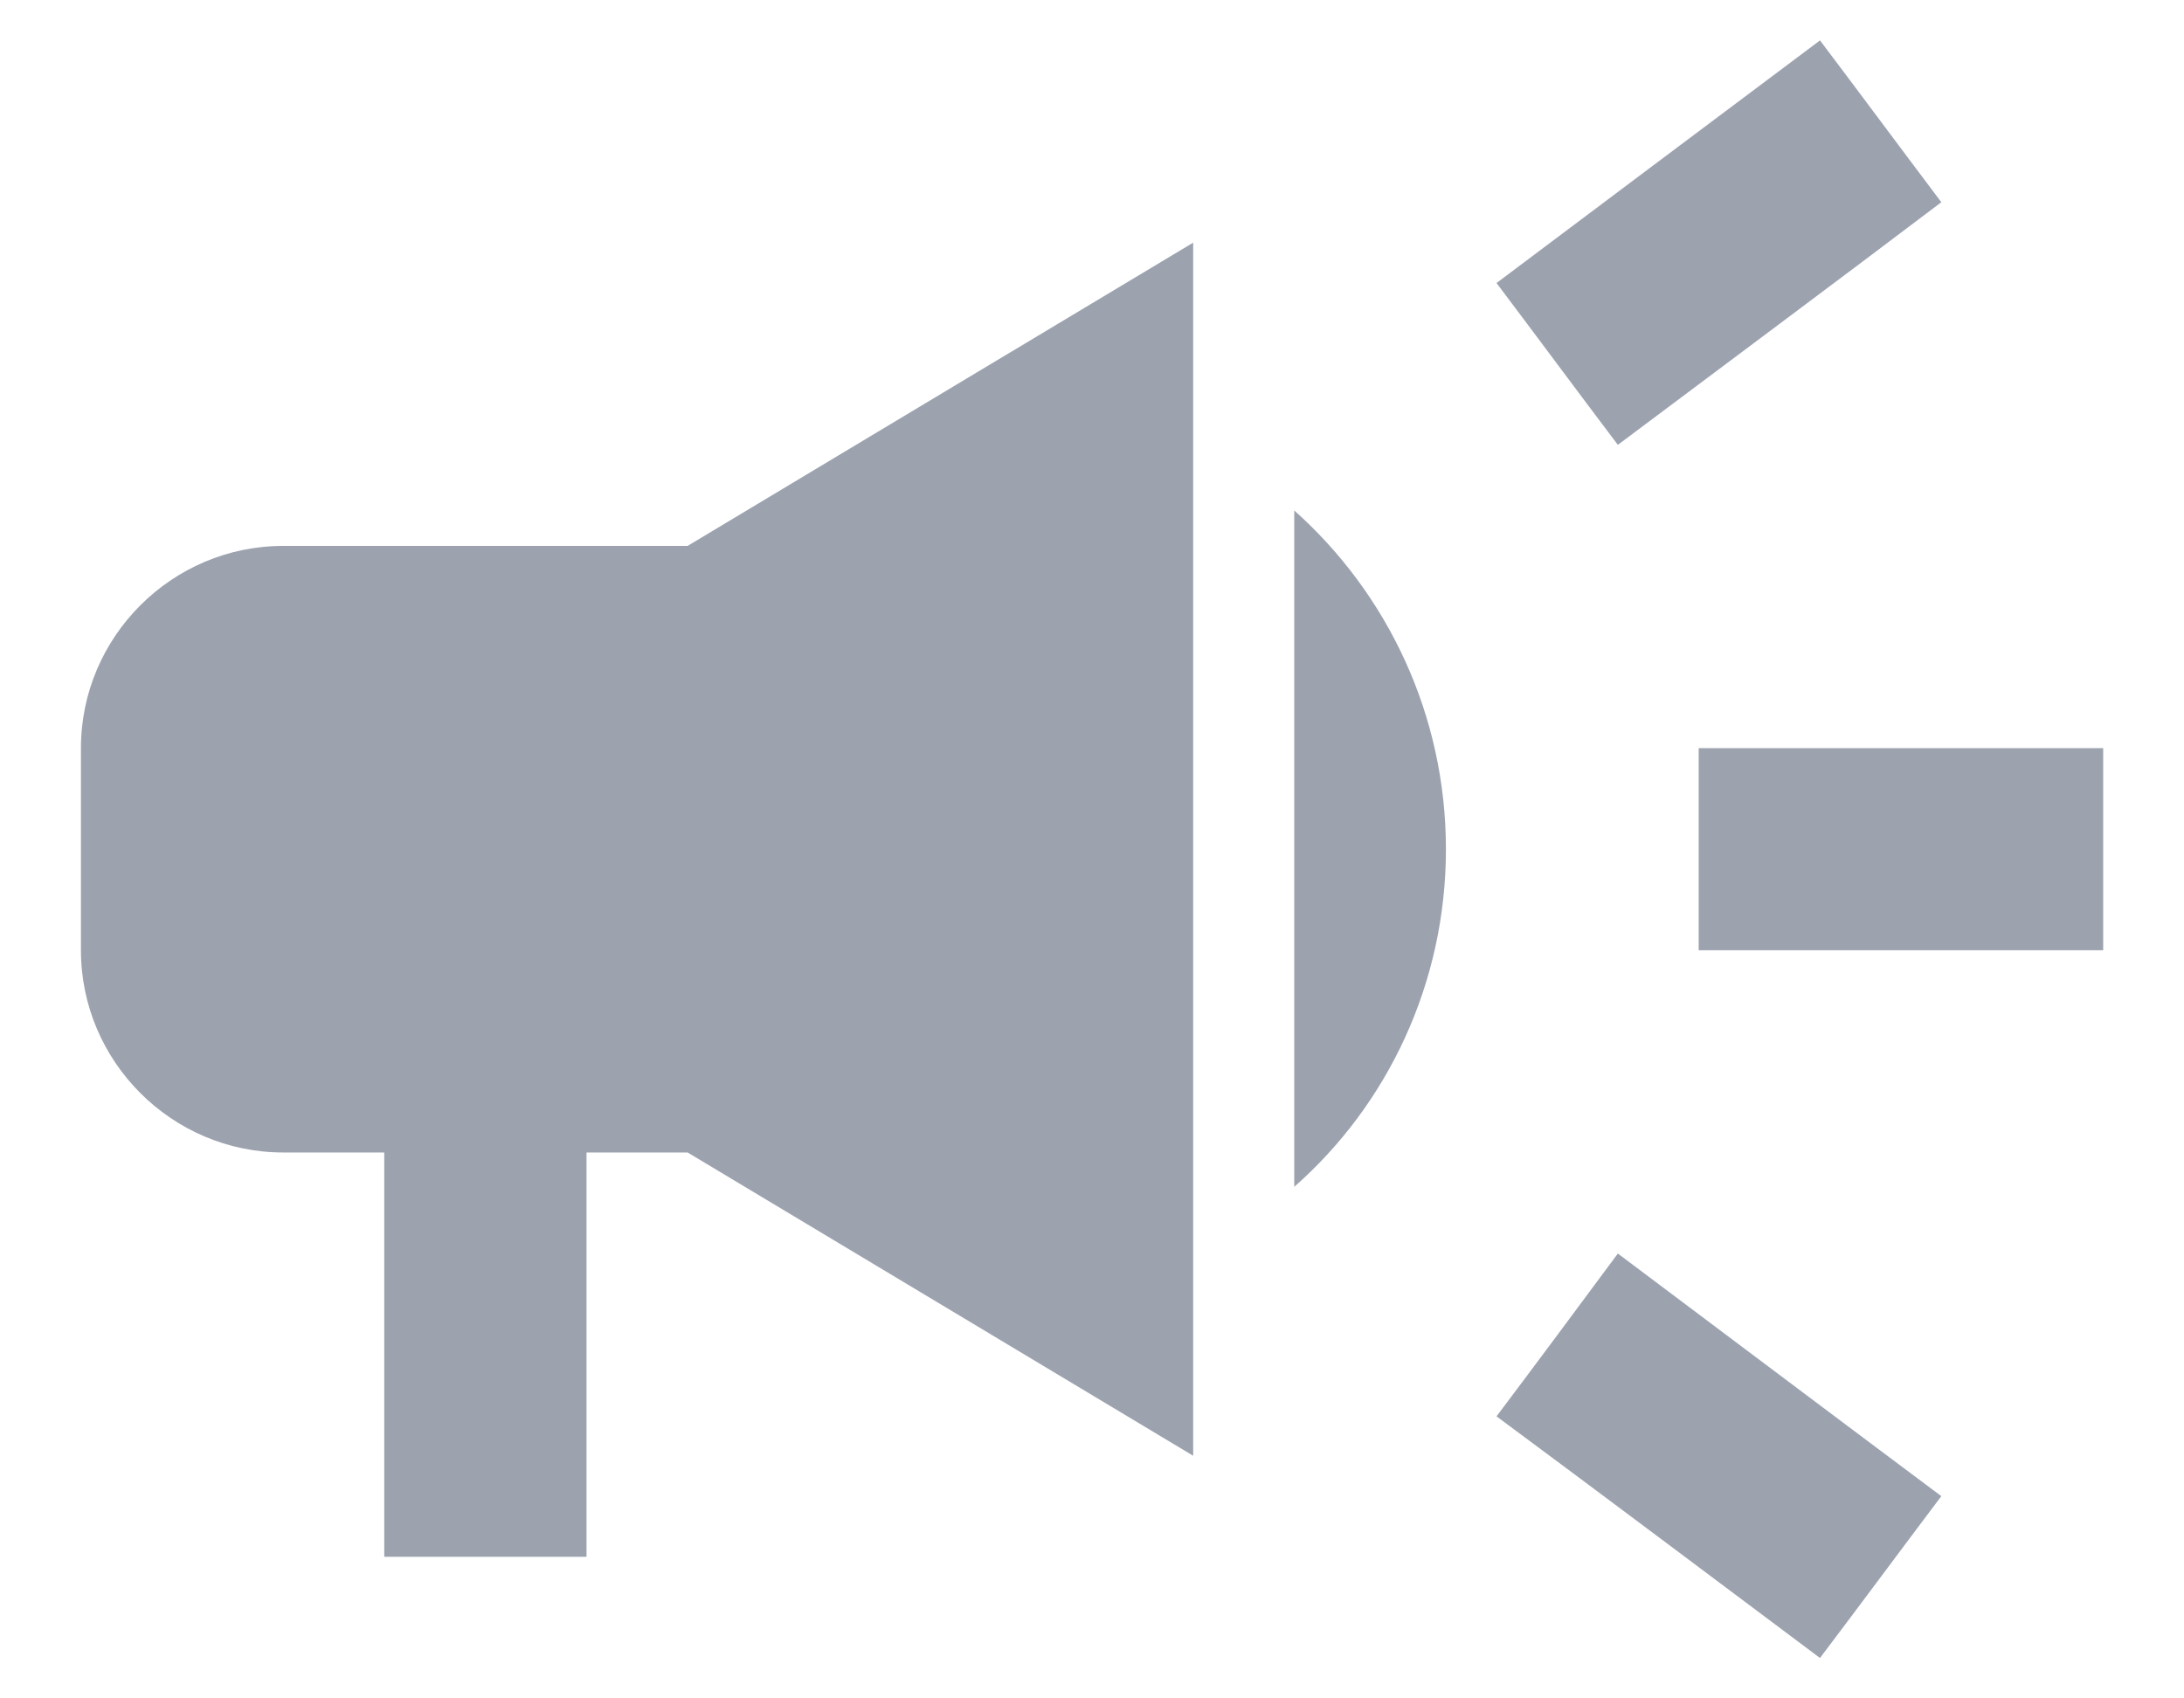 <svg width="18" height="14" viewBox="0 0 18 14" fill="none" xmlns="http://www.w3.org/2000/svg">
<path d="M14 6.167V7.833H17.334V6.167H14ZM12.334 11.675C13.134 12.267 14.175 13.05 15 13.667C15.334 13.225 15.667 12.775 16 12.333C15.175 11.717 14.134 10.933 13.334 10.333C13 10.783 12.667 11.233 12.334 11.675ZM16 1.667C15.667 1.225 15.334 0.775 15 0.333C14.175 0.95 13.134 1.733 12.334 2.333C12.667 2.775 13 3.225 13.334 3.667C14.134 3.067 15.175 2.292 16 1.667ZM2.334 4.5C1.417 4.5 0.667 5.25 0.667 6.167V7.833C0.667 8.75 1.417 9.5 2.334 9.5H3.167V12.833H4.834V9.5H5.667L9.834 12V2L5.667 4.5H2.334ZM11.917 7C11.917 5.892 11.434 4.892 10.667 4.208V9.783C11.434 9.108 11.917 8.108 11.917 7Z" fill="#9CA3AF"/>
</svg>
